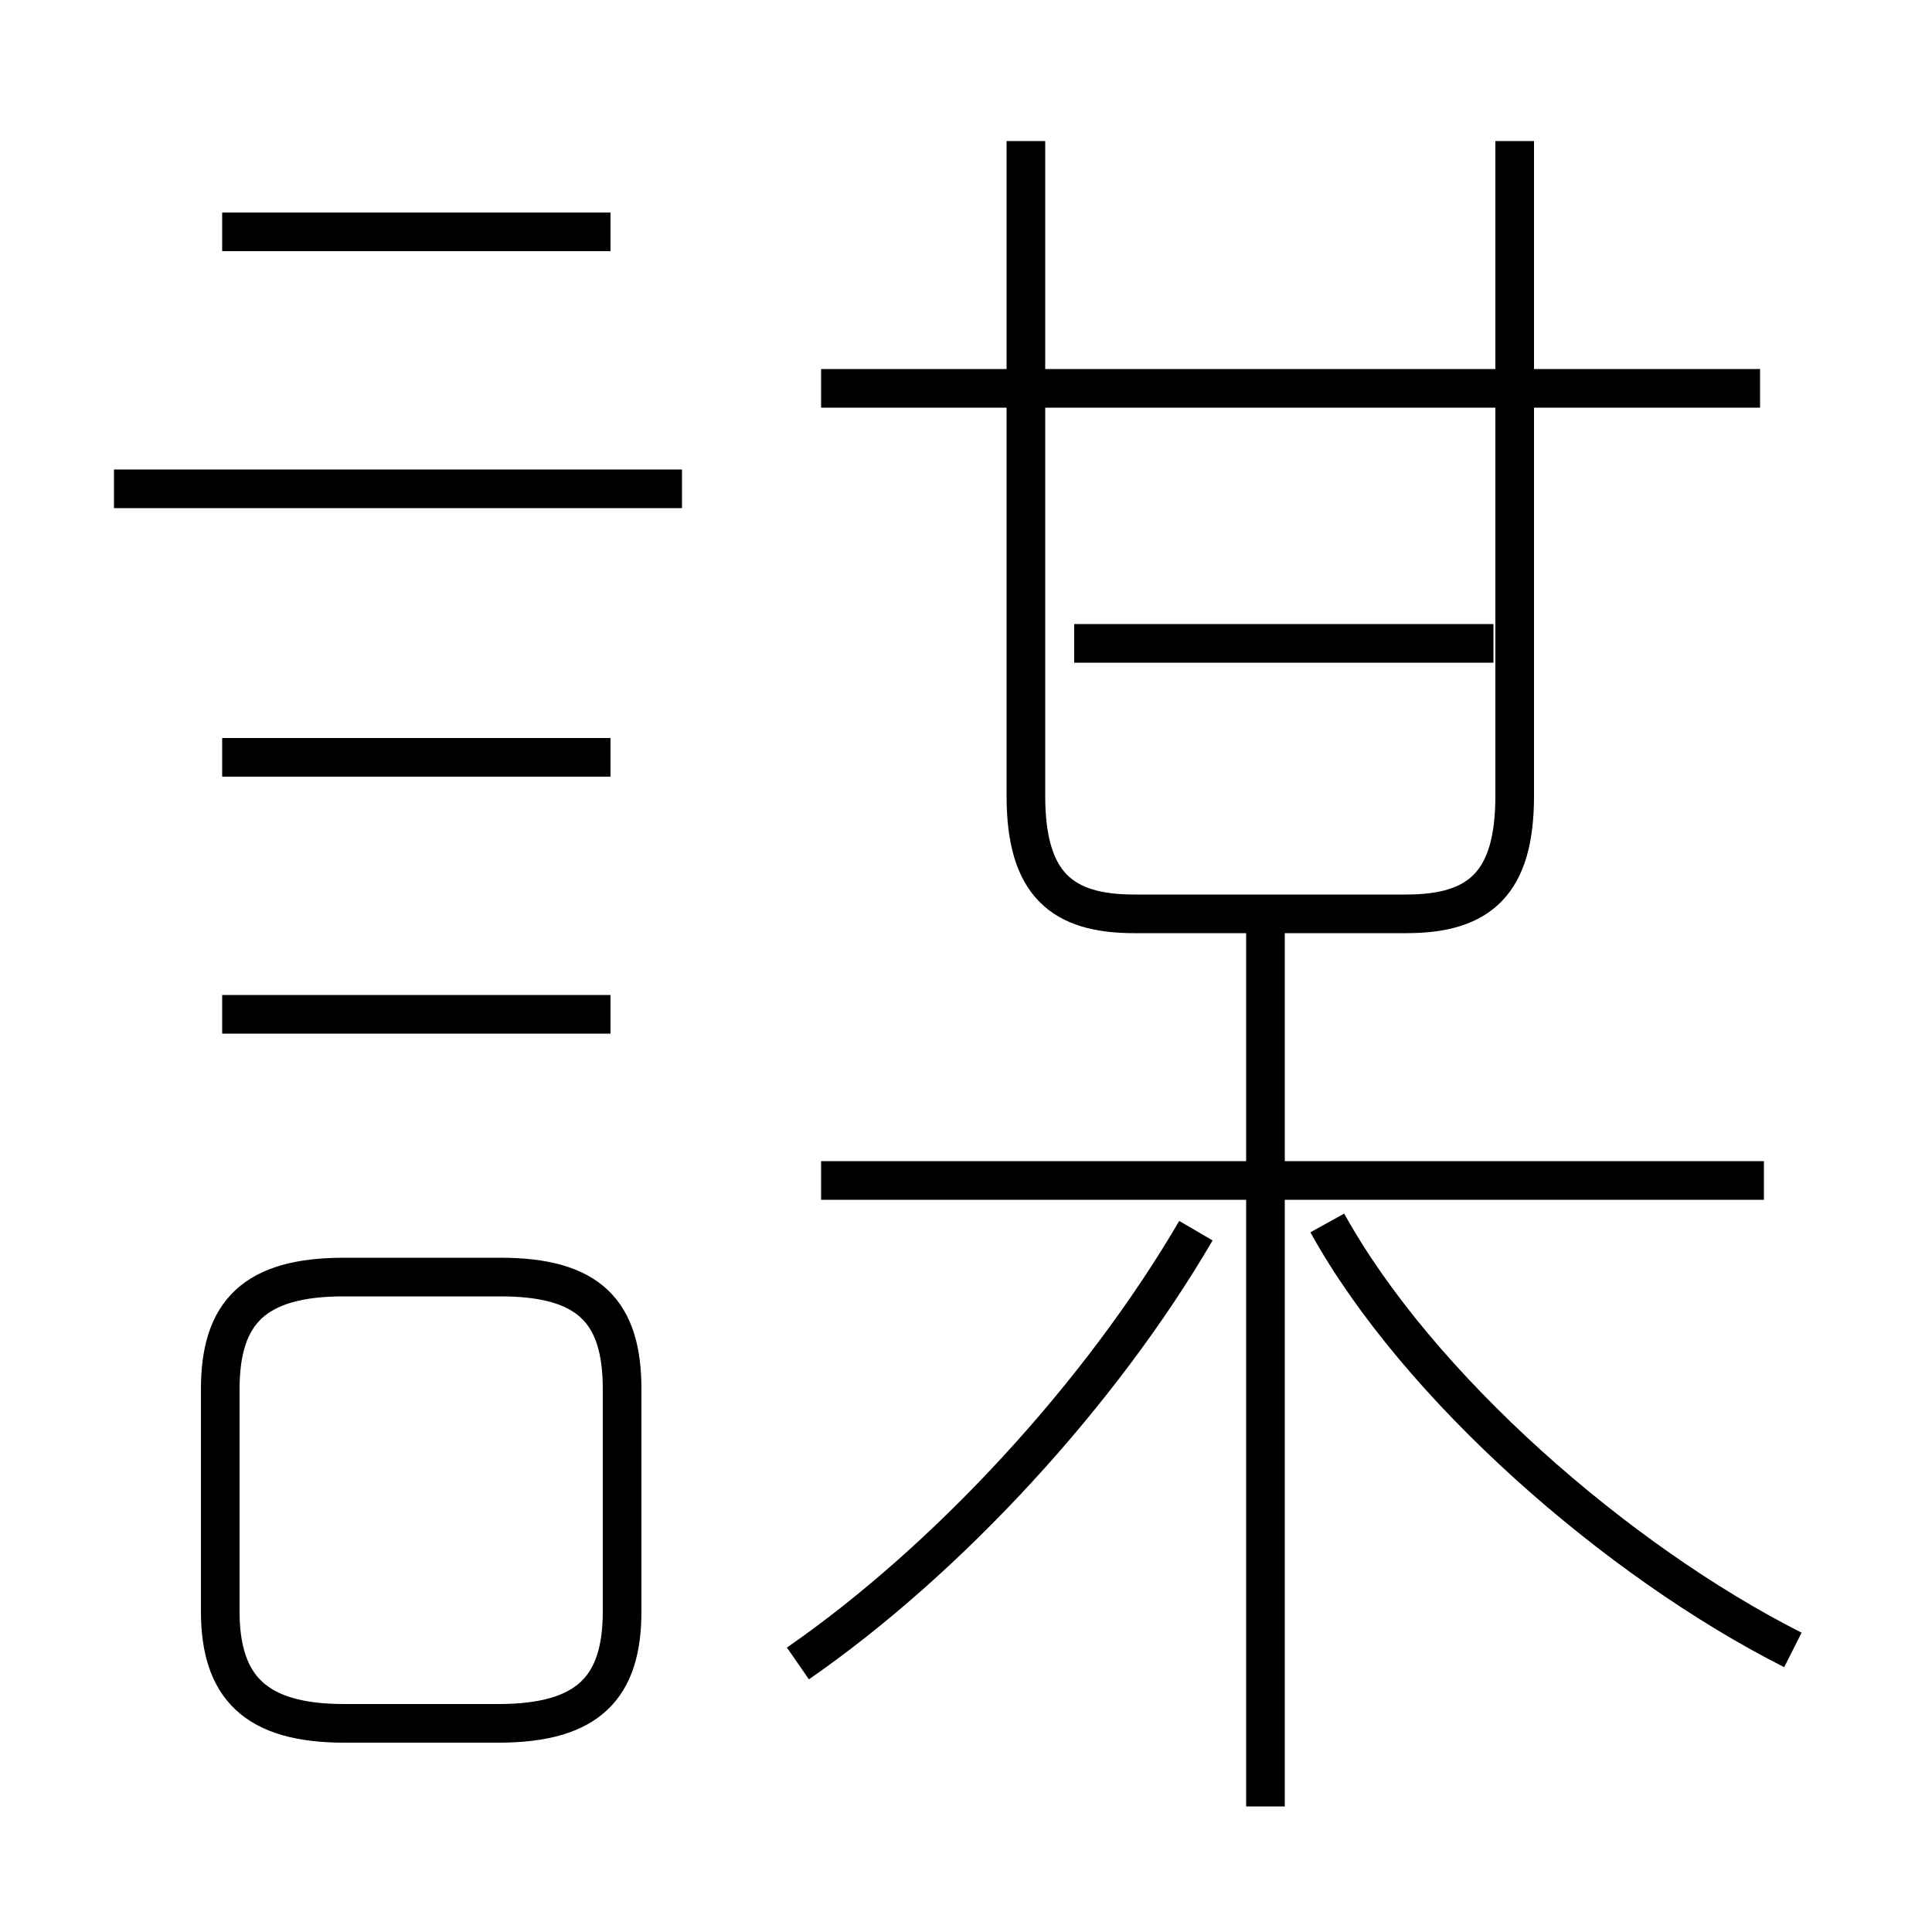 <?xml version='1.0' encoding='utf8'?>
<svg viewBox="0.0 -6.0 50.0 50.0" version="1.1" xmlns="http://www.w3.org/2000/svg">
<rect x="0.0" y="-6.0" width="50.0" height="50.0" fill="#808080" stroke="none"/>
<rect x="-1000" y="-1000" width="2000" height="2000" stroke="white" fill="white"/>
<g style="fill:white;stroke:#000000;  stroke-width:1">
<path d="M 26.55 -40.35 L 26.55 -23.4 C 26.55 -21.1 27.5 -20.35 29.35 -20.35 L 36.4 -20.35 C 38.3 -20.35 39.2 -21.15 39.2 -23.4 L 39.2 -40.35 M 8.9 0.6 L 12.9 0.6 C 15.25 0.6 16.1 -0.35 16.1 -2.3 L 16.1 -8.05 C 16.1 -10.05 15.25 -10.95 12.95 -10.95 L 8.9 -10.95 C 6.6 -10.95 5.7 -10.05 5.7 -8.05 L 5.7 -2.3 C 5.7 -0.35 6.6 0.6 8.9 0.6 Z M 15.8 -17.75 L 5.75 -17.75 M 20.65 -0.95 C 24.55 -3.65 28.5 -7.95 30.95 -12.15 M 15.8 -24.4 L 5.75 -24.4 M 32.75 2.75 L 32.75 -20.05 M 17.65 -31.35 L 2.95 -31.35 M 45.65 -13.45 L 21.25 -13.45 M 46.4 -1.3 C 41.85 -3.6 36.7 -8.1 34.35 -12.35 M 15.8 -38.0 L 5.75 -38.0 M 38.65 -27.35 L 27.8 -27.35 M 45.55 -33.95 L 21.25 -33.95" transform="translate(0.0 38.0)" />
</g>
</svg>